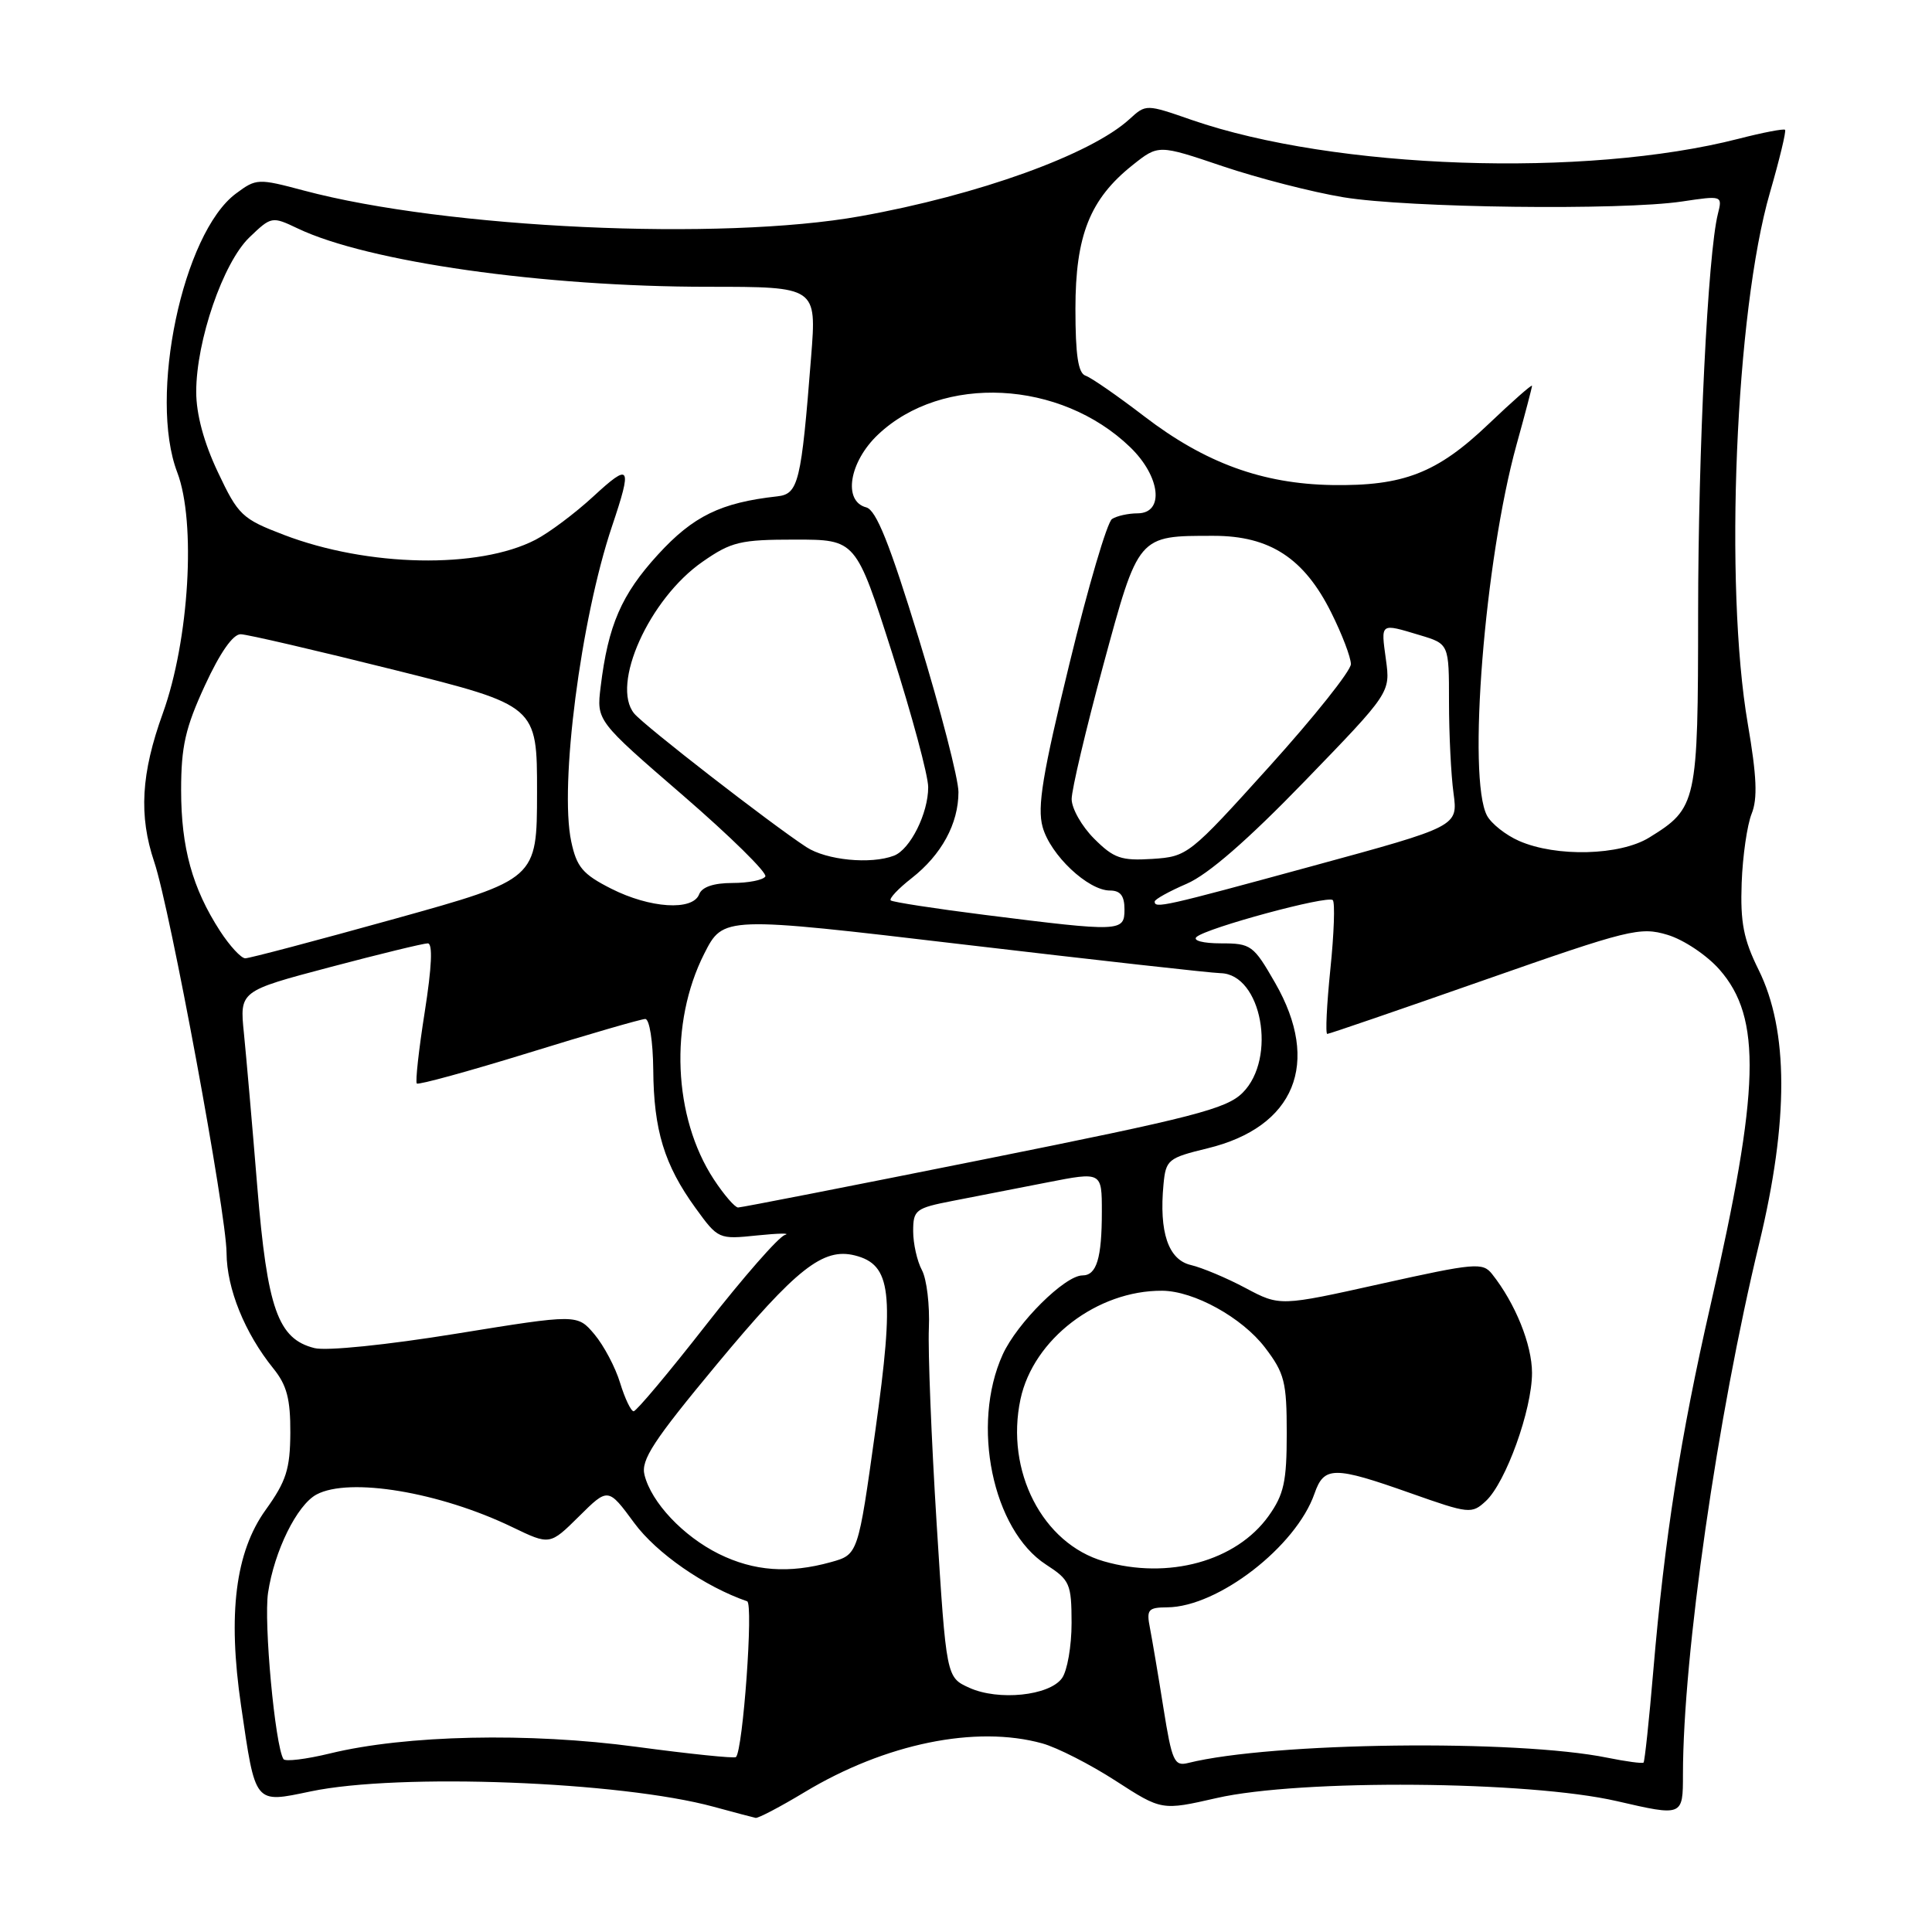 <?xml version="1.0" encoding="UTF-8" standalone="no"?>
<!DOCTYPE svg PUBLIC "-//W3C//DTD SVG 1.1//EN" "http://www.w3.org/Graphics/SVG/1.1/DTD/svg11.dtd" >
<svg xmlns="http://www.w3.org/2000/svg" xmlns:xlink="http://www.w3.org/1999/xlink" version="1.1" viewBox="0 0 256 256">
 <g >
 <path fill="currentColor"
d=" M 106.63 237.46 C 117.31 231.03 129.31 228.57 138.11 231.01 C 140.09 231.56 144.46 233.79 147.82 235.96 C 153.93 239.91 153.93 239.91 161.21 238.25 C 172.30 235.72 202.54 235.96 214.25 238.66 C 223.00 240.68 223.00 240.68 223.00 235.09 C 223.01 219.35 227.56 187.67 233.11 164.73 C 237.03 148.50 237.00 136.52 233.02 128.50 C 231.03 124.48 230.59 122.23 230.78 117.00 C 230.91 113.42 231.51 109.30 232.10 107.83 C 232.91 105.82 232.78 102.85 231.59 95.90 C 228.45 77.61 229.96 41.27 234.52 25.54 C 235.80 21.12 236.70 17.37 236.53 17.20 C 236.36 17.03 233.58 17.56 230.36 18.39 C 210.08 23.59 176.84 22.44 157.90 15.89 C 151.86 13.79 151.85 13.79 149.67 15.78 C 144.55 20.47 129.65 25.85 114.00 28.65 C 95.55 31.96 59.14 30.28 40.27 25.25 C 34.19 23.63 33.96 23.64 31.26 25.65 C 24.21 30.89 19.65 52.56 23.49 62.60 C 26.00 69.19 25.07 84.81 21.58 94.50 C 18.69 102.49 18.37 108.07 20.44 114.22 C 22.54 120.43 30.00 160.77 30.02 166.03 C 30.05 170.75 32.42 176.62 36.22 181.33 C 38.01 183.54 38.49 185.38 38.47 189.86 C 38.44 194.67 37.93 196.27 35.20 200.07 C 31.19 205.65 30.16 213.84 31.94 226.00 C 33.87 239.21 33.65 238.94 41.17 237.37 C 52.86 234.92 82.21 236.04 94.58 239.41 C 97.29 240.15 99.78 240.81 100.13 240.88 C 100.47 240.94 103.40 239.41 106.63 237.46 Z  M 37.56 233.09 C 36.44 231.29 34.93 214.96 35.52 211.04 C 36.35 205.51 39.35 199.42 41.94 198.03 C 46.28 195.71 58.24 197.70 67.88 202.35 C 72.86 204.75 72.86 204.75 76.72 200.93 C 80.58 197.10 80.58 197.10 84.04 201.80 C 86.99 205.81 93.36 210.23 99.00 212.18 C 99.85 212.47 98.45 231.88 97.52 232.82 C 97.31 233.02 91.38 232.41 84.32 231.46 C 70.09 229.54 53.77 229.89 43.73 232.34 C 40.56 233.11 37.78 233.45 37.56 233.09 Z  M 154.16 226.31 C 153.48 222.01 152.67 217.26 152.38 215.75 C 151.89 213.27 152.12 213.00 154.67 212.98 C 161.38 212.93 171.74 204.93 174.18 197.90 C 175.45 194.26 176.75 194.26 186.90 197.85 C 194.68 200.60 195.01 200.63 196.89 198.89 C 199.53 196.43 203.00 186.80 203.00 181.92 C 203.00 178.18 200.79 172.70 197.71 168.82 C 196.47 167.25 195.45 167.34 182.98 170.11 C 169.59 173.09 169.59 173.09 165.04 170.67 C 162.55 169.34 159.28 167.97 157.79 167.62 C 154.80 166.92 153.57 163.27 154.17 156.93 C 154.48 153.67 154.77 153.43 160.00 152.16 C 171.58 149.35 175.06 140.86 168.97 130.25 C 166.09 125.23 165.77 125.00 161.78 125.00 C 159.42 125.00 158.01 124.63 158.55 124.15 C 159.92 122.94 175.94 118.60 176.60 119.27 C 176.91 119.58 176.77 123.69 176.28 128.42 C 175.80 133.14 175.61 137.00 175.87 137.00 C 176.13 137.00 185.50 133.78 196.71 129.85 C 215.86 123.14 217.32 122.78 220.95 123.87 C 223.09 124.51 226.17 126.57 227.84 128.47 C 233.47 134.88 233.22 144.27 226.64 173.00 C 222.67 190.36 220.56 203.83 219.07 221.39 C 218.52 227.92 217.93 233.40 217.78 233.55 C 217.63 233.70 215.47 233.41 213.00 232.91 C 200.92 230.45 168.50 230.85 157.45 233.60 C 155.60 234.07 155.29 233.40 154.16 226.31 Z  M 128.44 223.64 C 125.39 222.26 125.39 222.26 124.11 201.88 C 123.41 190.67 122.95 179.02 123.08 175.99 C 123.21 172.95 122.80 169.50 122.16 168.30 C 121.52 167.11 121.00 164.78 121.00 163.14 C 121.00 160.32 121.31 160.08 126.25 159.12 C 129.14 158.56 134.76 157.46 138.75 156.68 C 146.00 155.26 146.00 155.26 146.00 160.55 C 146.00 166.73 145.31 169.00 143.43 169.00 C 141.11 169.00 134.77 175.29 132.86 179.49 C 128.64 188.79 131.52 202.73 138.61 207.32 C 141.76 209.36 141.98 209.85 141.99 215.06 C 141.99 218.12 141.42 221.41 140.71 222.38 C 139.02 224.70 132.30 225.39 128.44 223.64 Z  M 95.25 205.90 C 90.52 203.55 86.31 199.09 85.40 195.44 C 84.90 193.46 86.57 190.91 94.99 180.77 C 105.55 168.06 109.06 165.30 113.27 166.35 C 118.11 167.57 118.55 171.25 115.99 189.55 C 113.70 205.99 113.70 205.99 110.10 206.99 C 104.53 208.54 99.89 208.19 95.25 205.90 Z  M 146.26 206.88 C 138.14 204.54 133.19 194.91 135.22 185.40 C 136.92 177.45 145.39 170.97 154.00 171.03 C 158.21 171.06 164.58 174.58 167.62 178.56 C 170.21 181.96 170.50 183.11 170.50 189.92 C 170.50 196.32 170.13 198.02 168.10 200.87 C 163.81 206.87 154.81 209.35 146.26 206.88 Z  M 82.17 183.25 C 81.55 181.19 80.01 178.29 78.77 176.81 C 76.50 174.12 76.50 174.12 60.45 176.72 C 51.27 178.21 43.24 179.03 41.67 178.63 C 36.83 177.42 35.42 173.44 34.09 157.23 C 33.43 149.13 32.63 139.99 32.32 136.91 C 31.75 131.32 31.75 131.32 43.70 128.16 C 50.27 126.42 56.11 125.00 56.68 125.00 C 57.36 125.00 57.22 128.10 56.28 134.09 C 55.49 139.08 55.02 143.35 55.23 143.57 C 55.45 143.78 62.12 141.95 70.06 139.50 C 78.00 137.04 84.95 135.03 85.50 135.02 C 86.06 135.02 86.52 137.95 86.56 141.76 C 86.62 149.76 88.03 154.36 92.14 160.04 C 95.16 164.21 95.22 164.23 100.34 163.70 C 103.18 163.41 104.83 163.38 104.00 163.64 C 103.17 163.89 98.48 169.26 93.56 175.55 C 88.64 181.85 84.32 187.00 83.96 187.00 C 83.61 187.00 82.80 185.31 82.17 183.25 Z  M 94.57 156.25 C 89.20 148.04 88.67 135.54 93.31 126.38 C 95.84 121.39 95.84 121.39 127.67 125.15 C 145.18 127.21 160.50 128.93 161.73 128.95 C 167.17 129.07 169.23 140.22 164.66 144.79 C 162.52 146.93 158.18 148.05 130.39 153.62 C 112.89 157.13 98.23 160.00 97.80 160.00 C 97.38 160.00 95.92 158.31 94.57 156.25 Z  M 29.16 123.37 C 25.49 117.70 24.00 112.32 24.00 104.70 C 24.00 98.92 24.56 96.44 27.15 90.83 C 29.16 86.47 30.88 84.01 31.90 84.04 C 32.78 84.06 41.98 86.20 52.34 88.79 C 71.17 93.50 71.17 93.50 71.16 105.00 C 71.15 116.50 71.15 116.50 52.33 121.74 C 41.97 124.62 33.05 126.98 32.50 126.98 C 31.95 126.98 30.45 125.35 29.16 123.37 Z  M 130.50 121.23 C 123.90 120.40 118.29 119.53 118.03 119.31 C 117.77 119.08 119.02 117.75 120.80 116.36 C 124.76 113.26 127.00 109.14 127.00 104.95 C 127.00 103.21 124.65 94.12 121.78 84.74 C 117.88 72.01 116.10 67.58 114.78 67.23 C 111.66 66.42 112.52 61.19 116.36 57.57 C 124.86 49.55 140.52 50.34 149.75 59.25 C 153.77 63.13 154.32 67.99 150.75 68.02 C 149.51 68.02 147.98 68.36 147.35 68.77 C 146.71 69.17 144.18 77.77 141.72 87.89 C 138.14 102.58 137.42 106.93 138.15 109.57 C 139.17 113.29 144.17 118.00 147.08 118.00 C 148.46 118.00 149.00 118.70 149.00 120.50 C 149.00 123.48 148.53 123.50 130.50 121.23 Z  M 80.98 117.75 C 77.21 115.84 76.41 114.89 75.69 111.50 C 74.11 104.06 76.95 82.09 81.08 69.78 C 83.81 61.67 83.54 61.24 78.61 65.79 C 76.20 68.01 72.76 70.59 70.96 71.52 C 63.43 75.42 48.74 75.13 37.61 70.87 C 32.07 68.75 31.57 68.28 28.87 62.56 C 27.01 58.64 26.00 54.88 26.00 51.92 C 26.00 45.15 29.57 34.79 33.05 31.45 C 35.96 28.66 36.04 28.65 39.45 30.27 C 48.73 34.70 71.96 38.00 93.83 38.00 C 108.21 38.00 108.21 38.00 107.48 47.25 C 106.17 63.97 105.80 65.46 102.99 65.77 C 95.51 66.60 91.85 68.38 87.17 73.50 C 82.34 78.79 80.58 82.84 79.59 91.00 C 79.04 95.50 79.04 95.50 90.49 105.39 C 96.79 110.84 101.70 115.67 101.41 116.14 C 101.12 116.61 99.16 117.00 97.05 117.00 C 94.56 117.00 93.01 117.53 92.64 118.50 C 91.79 120.72 86.13 120.36 80.98 117.75 Z  M 153.00 119.46 C 153.00 119.17 154.91 118.11 157.25 117.10 C 160.08 115.88 165.31 111.33 172.87 103.52 C 184.24 91.77 184.24 91.77 183.64 87.38 C 182.97 82.47 182.83 82.57 188.13 84.16 C 192.00 85.32 192.00 85.32 192.00 93.02 C 192.00 97.25 192.27 102.70 192.60 105.11 C 193.19 109.50 193.19 109.50 173.85 114.77 C 154.14 120.15 153.00 120.40 153.00 119.46 Z  M 106.84 112.24 C 102.11 109.15 85.38 96.17 84.04 94.55 C 80.89 90.75 86.03 79.33 93.10 74.43 C 96.91 71.78 98.10 71.50 105.37 71.50 C 113.41 71.50 113.41 71.50 118.20 86.50 C 120.83 94.75 122.99 102.76 122.99 104.30 C 123.00 107.77 120.61 112.55 118.46 113.38 C 115.38 114.56 109.49 113.98 106.84 112.24 Z  M 144.98 111.13 C 143.34 109.49 142.00 107.13 142.00 105.88 C 142.00 104.63 143.88 96.68 146.17 88.21 C 150.89 70.81 150.73 71.00 160.83 71.00 C 168.26 71.00 172.81 73.97 176.39 81.16 C 177.83 84.04 179.00 87.11 179.00 88.00 C 179.00 88.88 174.14 94.98 168.21 101.55 C 157.58 113.33 157.35 113.50 152.69 113.81 C 148.56 114.07 147.58 113.73 144.98 111.13 Z  M 201.29 111.43 C 199.53 110.66 197.62 109.15 197.04 108.08 C 194.41 103.17 196.72 74.20 200.95 58.92 C 202.08 54.86 203.00 51.35 203.00 51.12 C 203.00 50.89 200.41 53.17 197.24 56.19 C 190.43 62.69 185.97 64.42 176.50 64.27 C 167.26 64.11 159.68 61.34 151.65 55.19 C 148.09 52.46 144.57 50.02 143.84 49.78 C 142.86 49.45 142.50 47.05 142.50 40.92 C 142.50 31.20 144.42 26.38 150.07 21.88 C 153.50 19.15 153.50 19.15 162.02 22.03 C 166.70 23.61 173.90 25.46 178.02 26.14 C 186.54 27.55 214.83 27.90 222.87 26.70 C 228.22 25.90 228.24 25.91 227.63 28.34 C 226.30 33.62 225.02 59.62 225.01 81.29 C 225.00 106.44 224.86 107.07 218.53 110.98 C 214.66 113.37 206.23 113.59 201.29 111.43 Z "/>
</g>
</svg>
